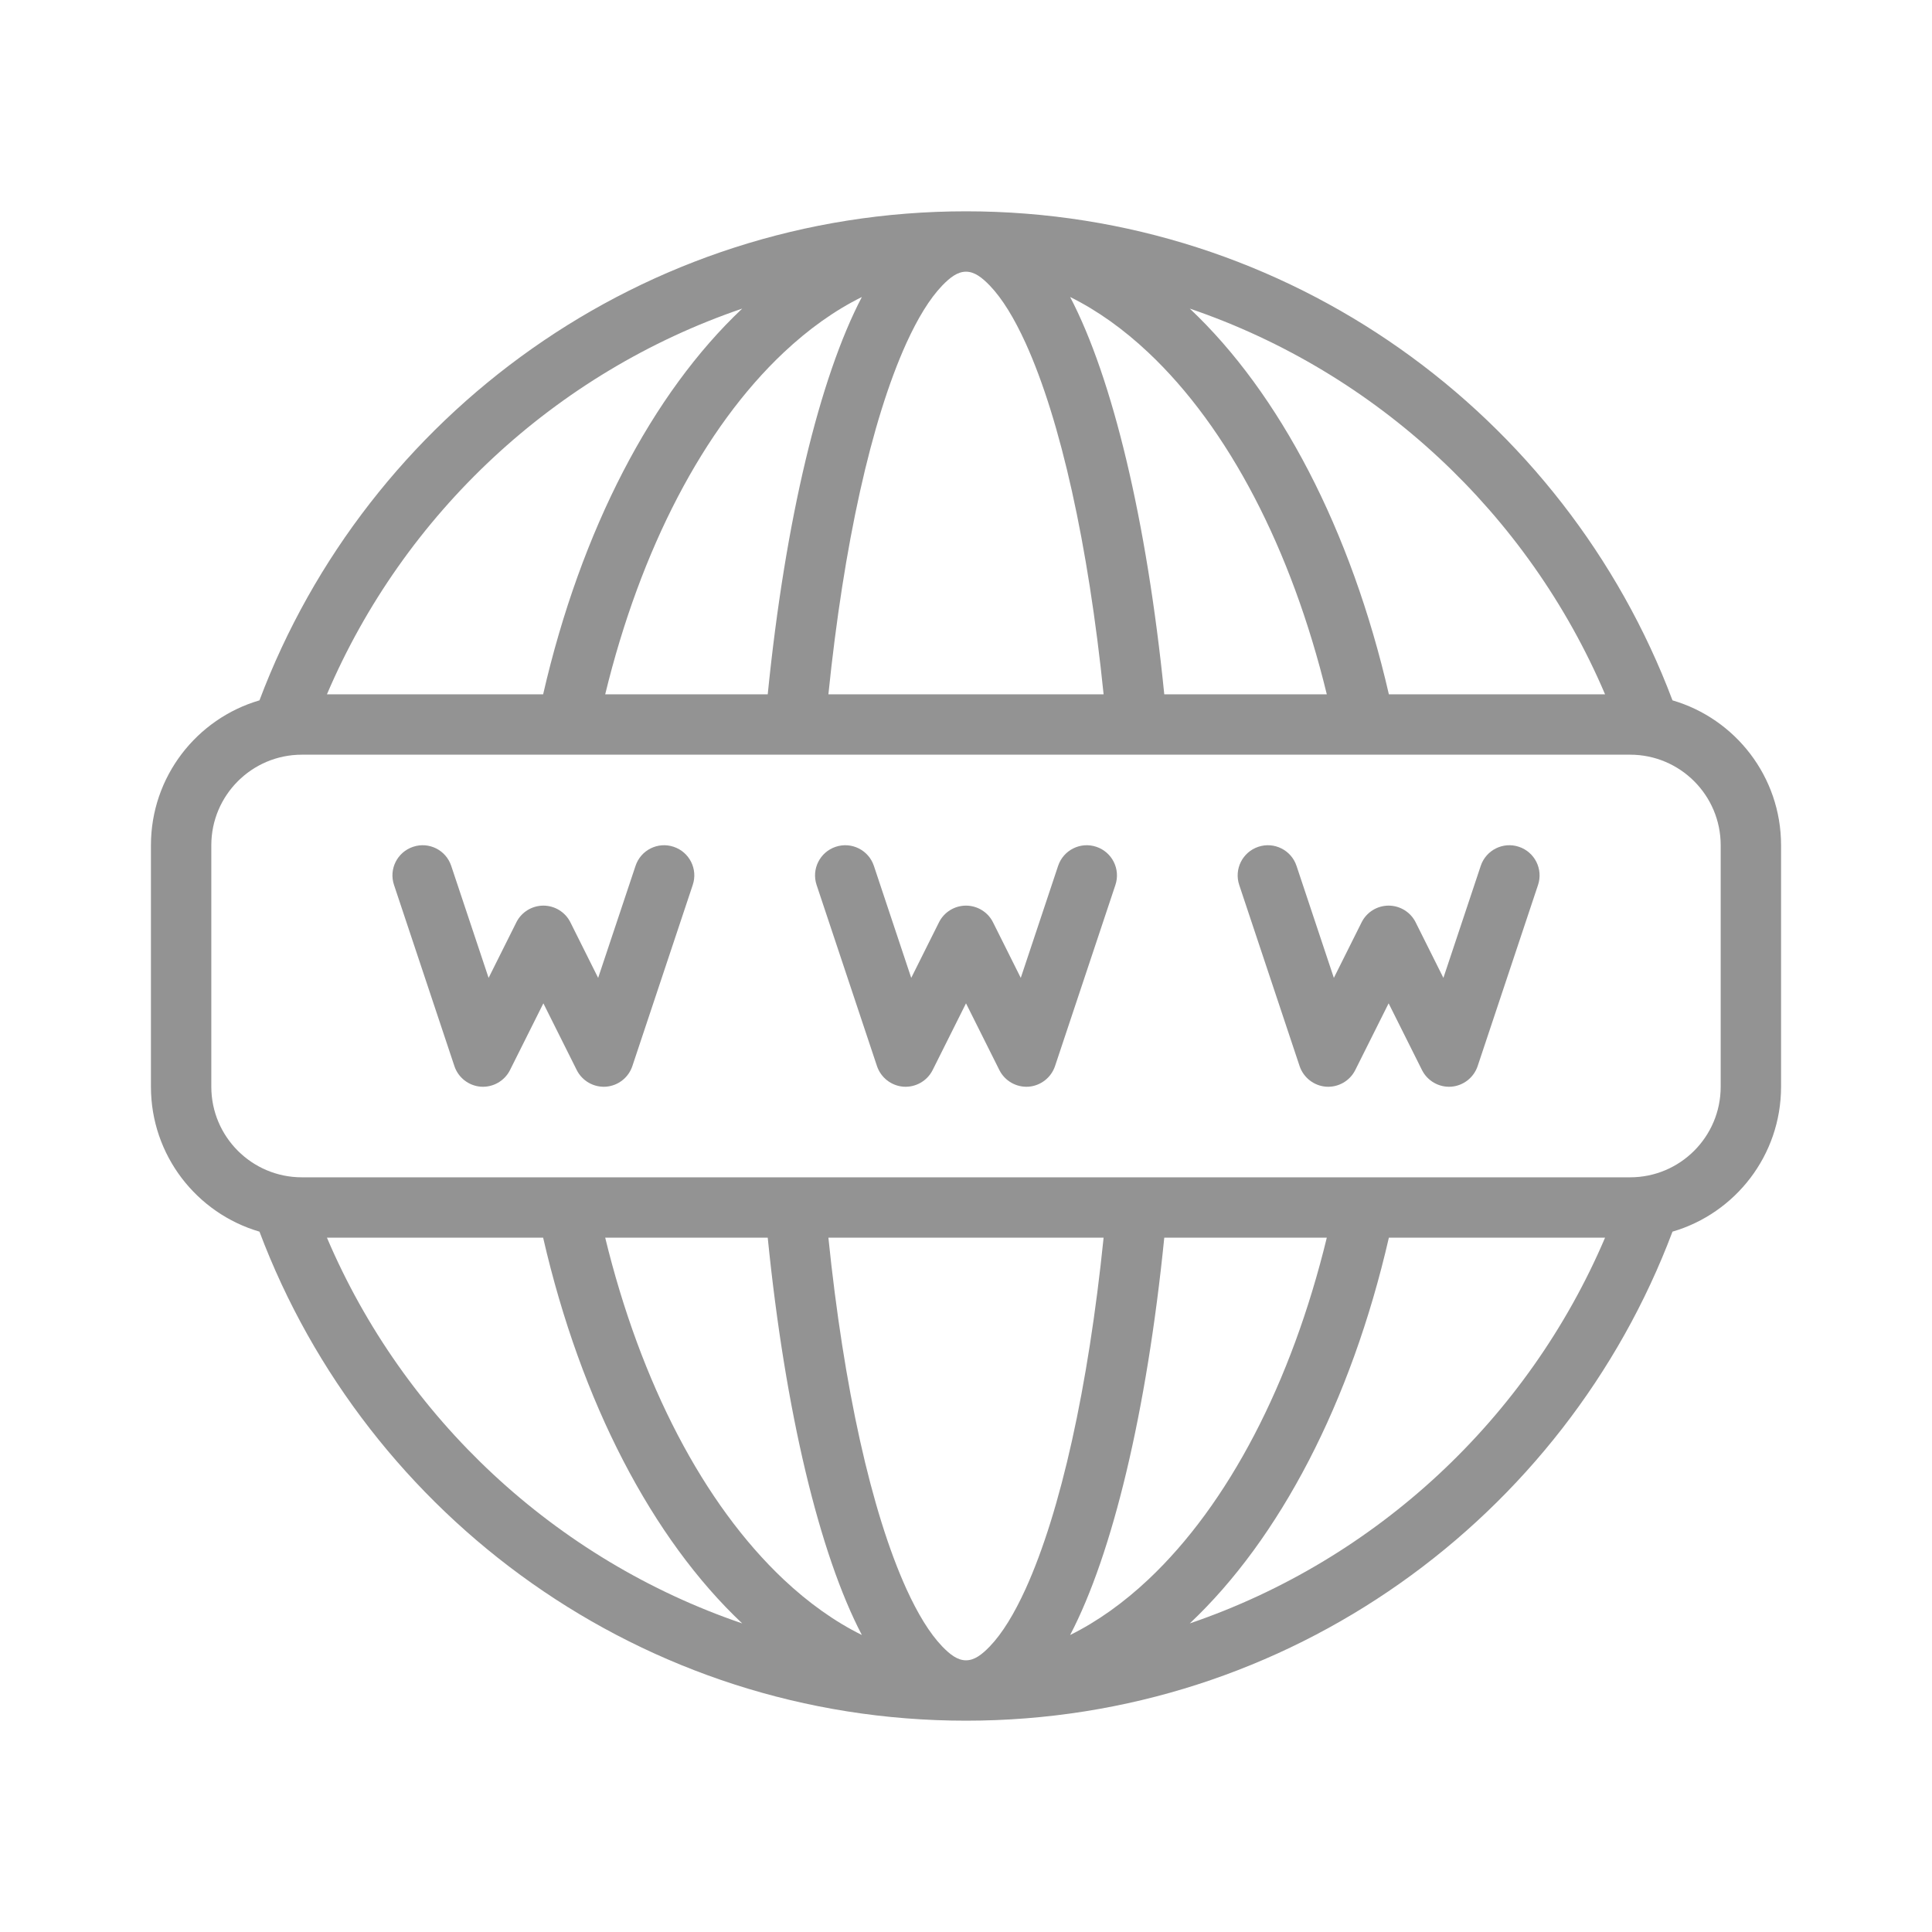 <svg width="40" height="40" viewBox="0 0 40 40" fill="none" xmlns="http://www.w3.org/2000/svg">
<path d="M5.372 14.5C7.599 8.586 13.311 4.375 20 4.375C26.689 4.375 32.401 8.586 34.627 14.5C35.926 14.879 36.875 16.079 36.875 17.5V22.5C36.875 23.921 35.926 25.121 34.627 25.5C32.401 31.414 26.689 35.625 20 35.625C13.311 35.625 7.599 31.414 5.372 25.5C4.074 25.121 3.125 23.921 3.125 22.5C3.125 20.973 3.125 19.027 3.125 17.5C3.125 16.079 4.074 14.879 5.372 14.5ZM17.151 25.625C17.469 28.726 18.039 31.296 18.767 32.899C19 33.409 19.244 33.812 19.506 34.086C19.669 34.255 19.824 34.375 20 34.375C20.176 34.375 20.331 34.255 20.494 34.086C20.756 33.812 21 33.409 21.233 32.899C21.961 31.296 22.531 28.726 22.849 25.625H17.151ZM24.105 25.625C23.742 29.239 23.031 32.178 22.156 33.851C22.724 33.57 23.265 33.181 23.774 32.703C25.433 31.141 26.736 28.64 27.47 25.625H24.105ZM12.53 25.625C13.264 28.64 14.568 31.141 16.226 32.703C16.735 33.181 17.276 33.57 17.844 33.851C16.969 32.178 16.258 29.238 15.895 25.625H12.53ZM6.769 25.625C8.361 29.364 11.494 32.291 15.367 33.611C13.509 31.861 12.03 29.039 11.245 25.625H6.769ZM28.755 25.625C27.97 29.04 26.491 31.861 24.633 33.611C28.506 32.291 31.637 29.364 33.231 25.625H28.755ZM33.75 15.625H6.25C5.215 15.625 4.375 16.465 4.375 17.5V22.5C4.375 23.535 5.215 24.375 6.25 24.375H33.75C34.785 24.375 35.625 23.535 35.625 22.5V17.5C35.625 16.465 34.785 15.625 33.75 15.625ZM20 20.773L19.309 22.155C19.196 22.38 18.957 22.516 18.706 22.499C18.454 22.48 18.238 22.312 18.157 22.073L16.907 18.323C16.797 17.995 16.975 17.641 17.302 17.532C17.63 17.422 17.984 17.6 18.093 17.927L18.866 20.246L19.441 19.095C19.546 18.884 19.764 18.75 20 18.75C20.236 18.75 20.454 18.884 20.559 19.095L21.134 20.246L21.907 17.927C22.016 17.6 22.37 17.422 22.698 17.532C23.025 17.641 23.203 17.995 23.093 18.323L21.843 22.073C21.762 22.312 21.546 22.48 21.294 22.499C21.043 22.516 20.804 22.38 20.691 22.155L20 20.773ZM12.384 20.246L13.158 17.927C13.266 17.6 13.62 17.422 13.947 17.532C14.275 17.641 14.453 17.995 14.342 18.323L13.092 22.073C13.012 22.312 12.796 22.48 12.544 22.499C12.293 22.516 12.054 22.38 11.941 22.155L11.25 20.773L10.559 22.155C10.446 22.38 10.207 22.516 9.956 22.499C9.704 22.48 9.488 22.312 9.408 22.073L8.158 18.323C8.047 17.995 8.225 17.641 8.553 17.532C8.88 17.422 9.234 17.6 9.342 17.927L10.116 20.246L10.691 19.095C10.796 18.884 11.014 18.75 11.25 18.75C11.486 18.75 11.704 18.884 11.809 19.095L12.384 20.246ZM29.884 20.246L30.657 17.927C30.766 17.6 31.12 17.422 31.448 17.532C31.775 17.641 31.953 17.995 31.843 18.323L30.593 22.073C30.512 22.312 30.296 22.48 30.044 22.499C29.793 22.516 29.554 22.38 29.441 22.155L28.75 20.773L28.059 22.155C27.946 22.38 27.707 22.516 27.456 22.499C27.204 22.48 26.988 22.312 26.907 22.073L25.657 18.323C25.547 17.995 25.725 17.641 26.052 17.532C26.38 17.422 26.734 17.6 26.843 17.927L27.616 20.246L28.191 19.095C28.296 18.884 28.514 18.75 28.75 18.75C28.986 18.75 29.204 18.884 29.309 19.095L29.884 20.246ZM24.633 6.389C26.491 8.139 27.97 10.961 28.755 14.375H33.231C31.639 10.636 28.506 7.709 24.633 6.389ZM22.156 6.149C23.031 7.822 23.742 10.762 24.105 14.375H27.47C26.736 11.36 25.433 8.859 23.774 7.298C23.265 6.819 22.724 6.43 22.156 6.149V6.149ZM22.849 14.375C22.531 11.274 21.961 8.704 21.233 7.101C21 6.591 20.756 6.188 20.494 5.914C20.331 5.745 20.176 5.625 20 5.625C19.824 5.625 19.669 5.745 19.506 5.914C19.244 6.188 19 6.591 18.767 7.101C18.039 8.704 17.469 11.274 17.151 14.375H22.849ZM17.844 6.149C17.276 6.43 16.735 6.819 16.226 7.298C14.568 8.859 13.264 11.36 12.53 14.375H15.895C16.258 10.761 16.969 7.822 17.844 6.149V6.149ZM15.367 6.389C11.494 7.709 8.363 10.636 6.769 14.375H11.245C12.03 10.96 13.509 8.139 15.367 6.389Z" fill="#939393"/>
</svg>
